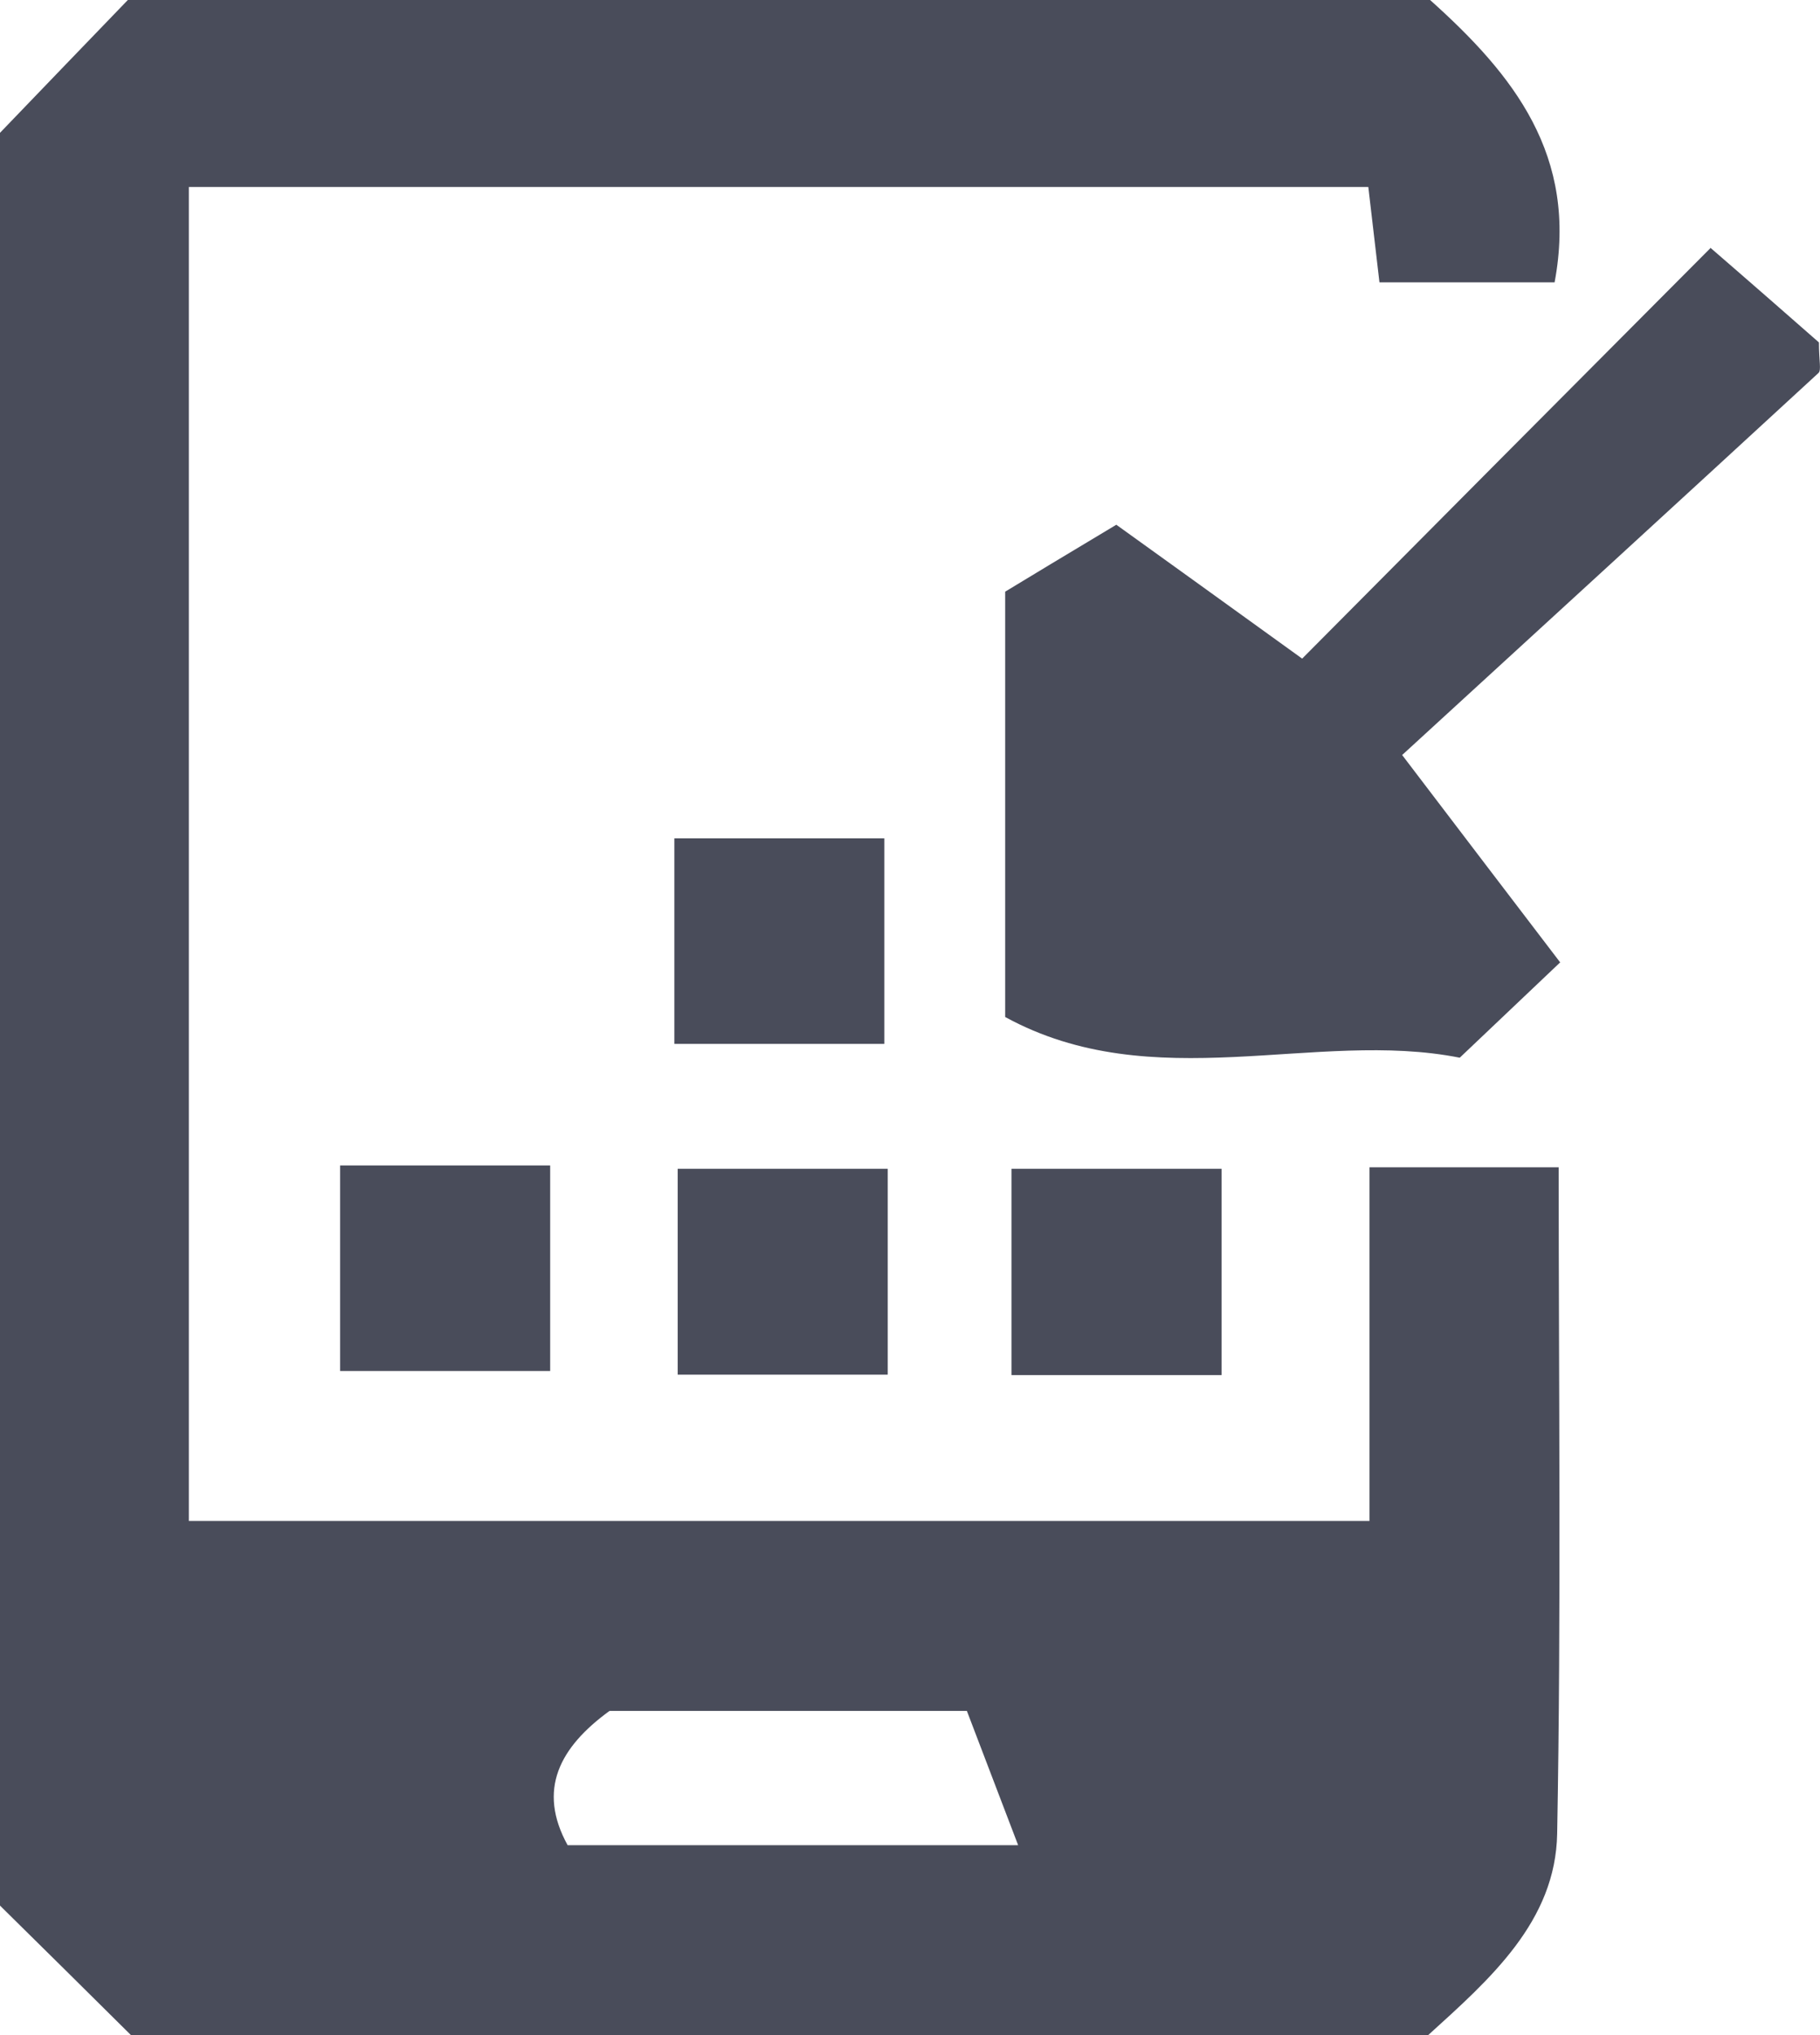 <svg width="17" height="19" viewBox="0 0 17 19" fill="none" xmlns="http://www.w3.org/2000/svg">
<g clip-path="url(#clip0_9_50)">
<path d="M1.764 1.75V14.2H12.792V10.898H14.559C14.559 12.967 14.583 15.042 14.545 17.118C14.531 17.94 13.917 18.477 13.337 19.003H1.226C0.816 18.596 0.41 18.195 0 17.791V1.24C0.431 0.792 0.823 0.384 1.194 0H13.358C14.135 0.696 14.743 1.451 14.521 2.636H12.885C12.851 2.341 12.819 2.076 12.781 1.746H1.764V1.75ZM5.694 15.973C5.226 16.313 5.017 16.71 5.302 17.227H9.51C9.319 16.724 9.17 16.34 9.031 15.973H5.694Z" fill="#494C5A"/>
<path d="M15.976 2.313C16.389 2.67 16.722 2.962 16.99 3.197C16.99 3.373 17.014 3.455 16.986 3.482C15.691 4.674 14.392 5.863 13.097 7.049C13.677 7.81 14.121 8.394 14.573 8.985C14.278 9.264 13.99 9.539 13.635 9.875C12.288 9.607 10.774 10.252 9.389 9.495V5.524C9.608 5.391 9.951 5.184 10.427 4.899C10.806 5.17 11.403 5.602 12.163 6.149C13.361 4.943 14.635 3.662 15.976 2.317V2.313Z" fill="#494C5A"/>
<path d="M6.299 7.827H8.26V9.746H6.299V7.827Z" fill="#494C5A"/>
<path d="M3.177 10.881H5.139V12.8H3.177V10.881Z" fill="#494C5A"/>
<path d="M8.292 10.912V12.834H6.33V10.912H8.292Z" fill="#494C5A"/>
<path d="M11.41 10.912V12.838H9.448V10.912H11.41Z" fill="#494C5A"/>
</g>
<defs>
<clipPath id="clip0_9_50">
<rect width="17" height="19" fill="white"/>
</clipPath>
</defs>
</svg>
